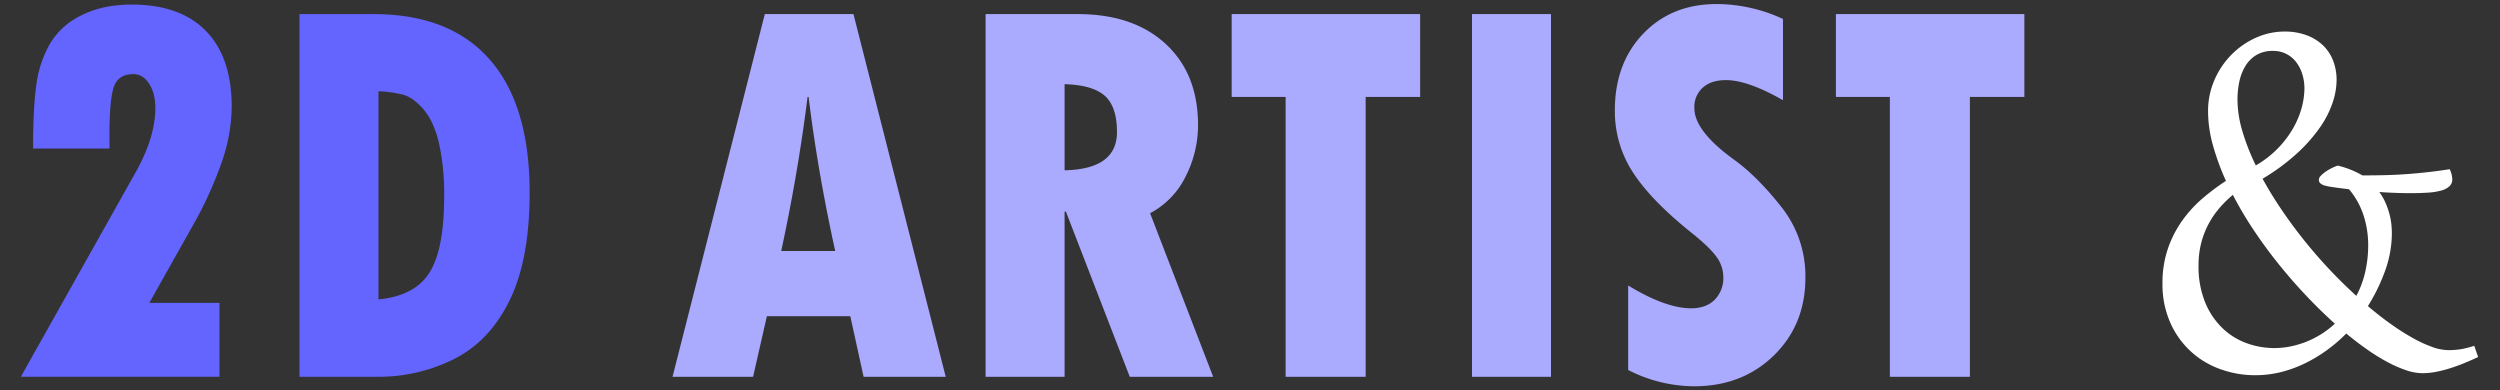 <svg xmlns="http://www.w3.org/2000/svg" width="110.2" height="17.2" viewBox="0 0 1102 172">
  <rect x="0" y="0" width="1102" height="172" fill="#333333" stroke="none"/>
  <defs>
    <style>
      .cls-1 {
        fill: #6464ff;
      }

      .cls-1, .cls-2, .cls-3 {
        fill-rule: evenodd;
      }

      .cls-2 {
        fill: #aaf;
      }

      .cls-3 {
        fill: #fff;
      }
    </style>
  </defs>
  <path id="_2D_" data-name="2D  " class="cls-1" d="M48.248,59.619q0-16.046,2.011-21.5t8.56-5.449q4.136,0,6.894,4.191t2.758,10.778q0,13.175-9.192,29.22l-50.1,89.217H96.737V133.507H65.828L84.672,99.976a170.21,170.21,0,0,0,13.1-28.561,76.409,76.409,0,0,0,4.366-24.25q0-21.915-11.375-33.531T58.129,2.017q-12.87,0-22.234,4.73a32.329,32.329,0,0,0-13.9,12.574,49.374,49.374,0,0,0-5.975,18.023q-1.438,10.18-1.436,28.142H48.248V59.619Zm83.764,106.462h34.126a73.993,73.993,0,0,0,34.413-8.024q15.569-8.022,24.244-25.987t8.675-47.183q0-38.559-17.58-58.62T164.529,6.209H132.012V166.081ZM177.8,41.776q4.309,1.2,8.848,6.407t6.836,14.85a103.116,103.116,0,0,1,2.3,23.532q0,23.472-6.549,33.711t-22.406,11.676V40.219A52.613,52.613,0,0,1,177.8,41.776Z"/>
  <path id="_ARTIST_" data-name="     ARTIST " class="cls-2" d="M376.2,6.209H337.131L296.456,166.081h35.5l6.089-26.706h36.769l5.86,26.706h36.2ZM344.37,110.634q7.468-34.727,11.605-67.9h0.46q3.9,32.216,11.72,67.9H344.37Zm90.084,55.447h34.815V93.27h0.575L498,166.081h36.768L506.957,93.989A36.393,36.393,0,0,0,522.7,77.642a49.772,49.772,0,0,0,5.4-22.454q0-22.634-14.248-35.806T475.014,6.209h-40.56V166.081ZM487.021,42.255q5.343,4.791,5.343,15.927,0,16.408-23.095,16.885V37.105Q481.679,37.465,487.021,42.255Zm55.9,0.479h23.785V166.081h35.275V42.734H626V6.209H542.921V42.734ZM648.862,166.081h34.815V6.209H648.862V166.081Zm97.781,4.191q21.372,0,35.276-13.592t13.9-34.31a48.938,48.938,0,0,0-10.629-31.2q-10.629-13.472-20.969-20.9Q746.872,57.7,746.873,47.644a11.43,11.43,0,0,1,3.735-9.041q3.732-3.292,10.168-3.293,9.653,0,25.164,8.862V8.364a69.923,69.923,0,0,0-29.185-6.586q-19.88,0-32.4,13.053T711.828,48.6a49.371,49.371,0,0,0,8.1,27.6q8.1,12.395,26.14,26.765,7.469,5.989,10.514,10.179a15.019,15.019,0,0,1,3.045,8.982,13.476,13.476,0,0,1-3.792,10Q752.044,135.9,745.5,135.9q-11.264,0-27.807-10.06v37.244a64.152,64.152,0,0,0,28.955,7.185h0ZM809.265,42.734H833.05V166.081h35.275V42.734H892.34V6.209H809.265V42.734Z"/>
  <path id="_" data-name="&amp;" class="cls-3" d="M1026.98,118.937q-5.79-6.136-11.13-12.782t-10.04-13.577q-4.71-6.93-8.461-13.8a92.4,92.4,0,0,0,15.2-11.192,69.8,69.8,0,0,0,10.11-11.446,43.017,43.017,0,0,0,5.59-10.97,31.941,31.941,0,0,0,1.72-9.825,23.337,23.337,0,0,0-1.59-8.744,18.531,18.531,0,0,0-4.58-6.773,21.117,21.117,0,0,0-7.21-4.356,27.375,27.375,0,0,0-9.51-1.558A30.633,30.633,0,0,0,994.3,16.681a35.44,35.44,0,0,0-10.779,7.536,36.476,36.476,0,0,0-7.44,11.16,34.114,34.114,0,0,0-2.767,13.7,55.909,55.909,0,0,0,2.1,14.785A108.9,108.9,0,0,0,981.2,79.732a95.474,95.474,0,0,0-10.429,7.822,54.814,54.814,0,0,0-8.935,9.825,48.252,48.252,0,0,0-6.264,12.337,46.787,46.787,0,0,0-2.353,15.294,41.473,41.473,0,0,0,3.275,16.82,37.787,37.787,0,0,0,21.876,20.762,44.853,44.853,0,0,0,15.866,2.8,46.172,46.172,0,0,0,11.037-1.336,53.766,53.766,0,0,0,10.52-3.784,64.119,64.119,0,0,0,9.76-5.818,67.49,67.49,0,0,0,8.68-7.44q4.83,4,9.51,7.249a85.9,85.9,0,0,0,8.97,5.5,52.227,52.227,0,0,0,8.1,3.5,22.844,22.844,0,0,0,7,1.24,32.258,32.258,0,0,0,6.83-.763,59.607,59.607,0,0,0,6.78-1.876q3.24-1.111,6.07-2.321t4.87-2.162l-1.72-4.96a42.637,42.637,0,0,1-5.25,1.4,33.228,33.228,0,0,1-6.33.509,21.4,21.4,0,0,1-6.96-1.4,56.083,56.083,0,0,1-8.55-3.943,103.082,103.082,0,0,1-9.6-6.105q-5.025-3.561-10.18-7.949a81.361,81.361,0,0,0,7.76-16.057,49.107,49.107,0,0,0,2.8-16.184c0-1.017-.07-2.215-0.19-3.593a29.876,29.876,0,0,0-.8-4.451,34.869,34.869,0,0,0-1.68-4.96,25.664,25.664,0,0,0-2.87-5.055q3.51,0.255,7,.381t6.8,0.127q4.2,0,7.57-.223a29.163,29.163,0,0,0,5.79-.89,8.884,8.884,0,0,0,3.72-1.876,4.2,4.2,0,0,0,1.3-3.243,11.349,11.349,0,0,0-1.14-4.324c-3.27.509-6.4,0.933-9.41,1.272s-6.05.626-9.1,0.858-6.21.392-9.47,0.477-6.77.127-10.5,0.127a40.367,40.367,0,0,0-10.87-4.324,18.183,18.183,0,0,0-2.67,1.113,21.28,21.28,0,0,0-2.7,1.59,12.643,12.643,0,0,0-2.1,1.781,2.677,2.677,0,0,0-.86,1.749,2.093,2.093,0,0,0,.57,1.494,4.67,4.67,0,0,0,1.97,1.049,24.232,24.232,0,0,0,3.72.731q2.835,0.414,7.03.922a34.183,34.183,0,0,1,6.45,11.637,42.6,42.6,0,0,1,2.01,13.036,53.752,53.752,0,0,1-1.24,11.447,43.108,43.108,0,0,1-3.98,10.874Q1032.77,125.074,1026.98,118.937Zm-33.574-17.552q5.151,7.727,11.034,15.04t12.18,13.958q6.285,6.646,12.59,12.3a40.566,40.566,0,0,1-12.27,7.822,40.95,40.95,0,0,1-7.1,2.162,36.021,36.021,0,0,1-7.4.763,35.47,35.47,0,0,1-12.054-2.13,30.252,30.252,0,0,1-10.684-6.614,33.3,33.3,0,0,1-7.663-11.383,41.775,41.775,0,0,1-2.925-16.374,39.228,39.228,0,0,1,1.113-9.539,37.7,37.7,0,0,1,3.116-8.3,38.707,38.707,0,0,1,4.769-7.122,48.931,48.931,0,0,1,6.137-6.073A161.545,161.545,0,0,0,993.406,101.385ZM988.414,57.73a49.576,49.576,0,0,1-2.13-13.863,37.533,37.533,0,0,1,.827-7.917,21.839,21.839,0,0,1,2.671-6.868,14.236,14.236,0,0,1,4.833-4.833,13.986,13.986,0,0,1,7.375-1.812,12.529,12.529,0,0,1,10.05,4.8,16.689,16.689,0,0,1,2.76,5.278,20.814,20.814,0,0,1,.99,6.518,33.24,33.24,0,0,1-1.14,8.2,38.808,38.808,0,0,1-3.69,9.03,44.156,44.156,0,0,1-6.65,8.9,44.84,44.84,0,0,1-9.95,7.758A97.82,97.82,0,0,1,988.414,57.73Z"/>
</svg>
